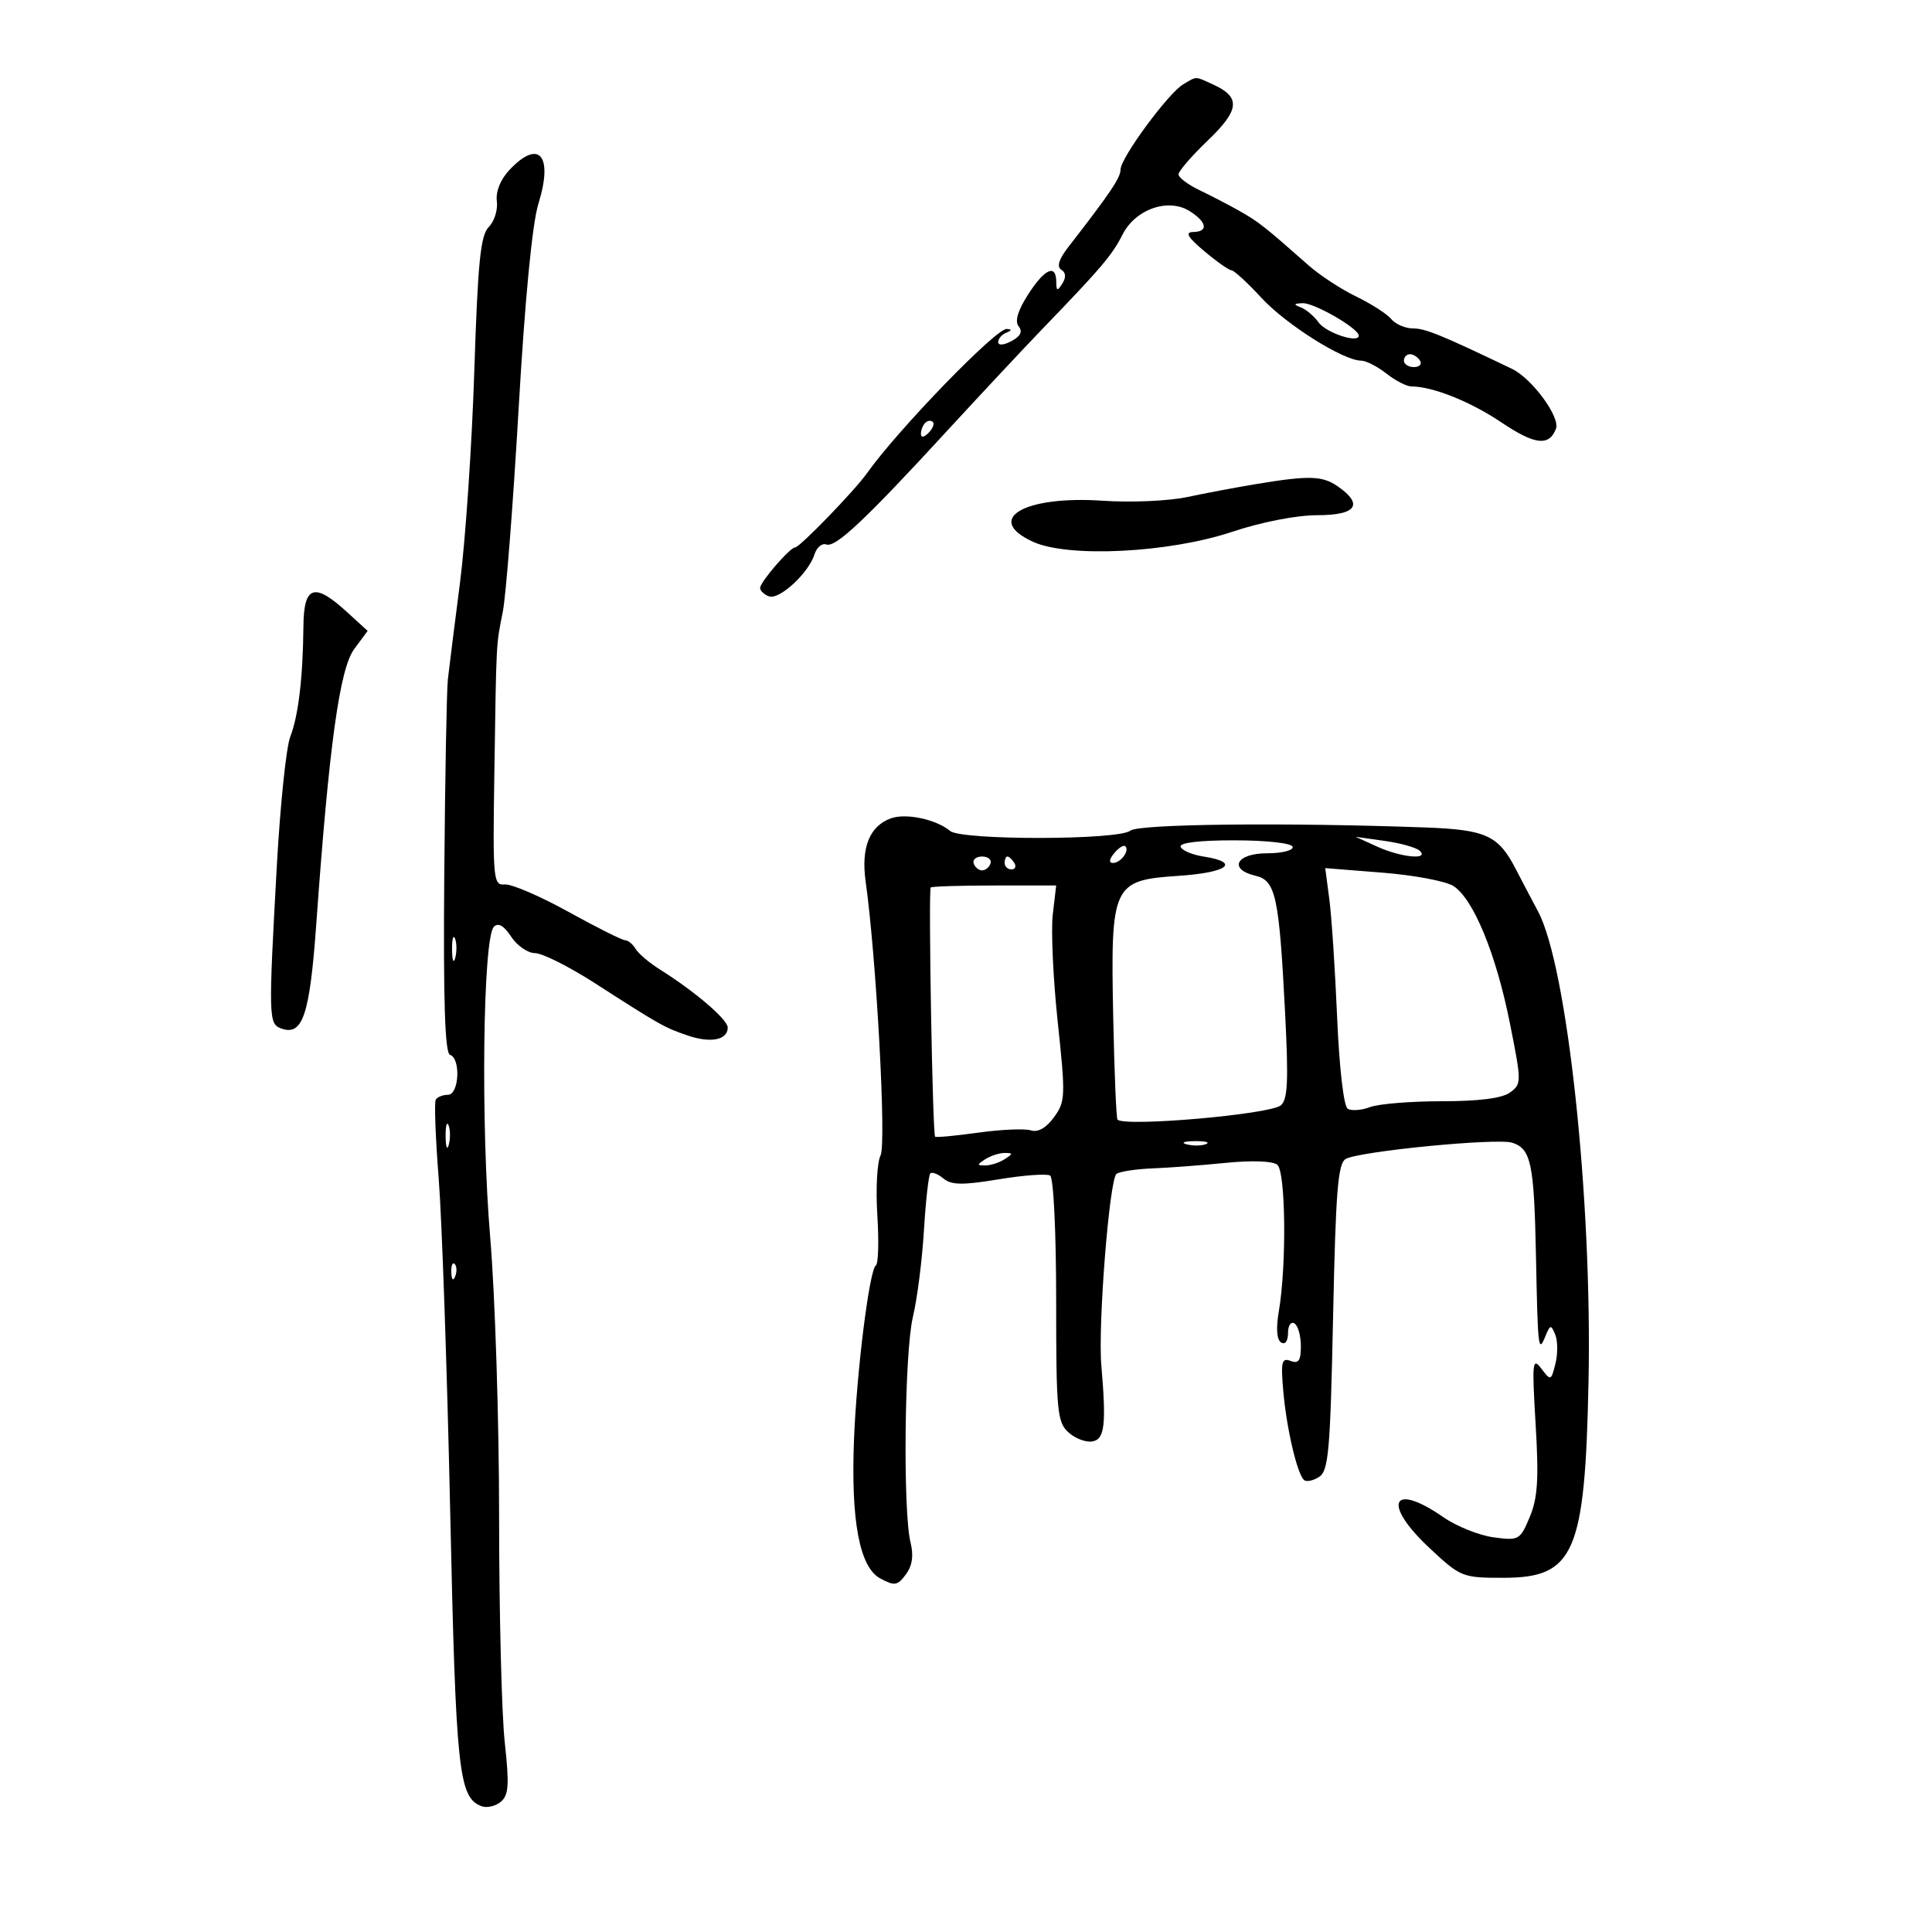 <svg xmlns="http://www.w3.org/2000/svg" width="300" height="300" viewBox="0 0 300 300" version="1.1">
	<path d="M 183.741 13.085 C 181.425 14.434, 174 24.522, 174 26.320 C 174 27.597, 172.409 29.958, 165.899 38.345 C 164.424 40.245, 164.056 41.417, 164.792 41.872 C 165.506 42.312, 165.566 43.073, 164.963 44.026 C 164.180 45.264, 164.028 45.220, 164.015 43.750 C 163.991 40.915, 162.201 41.731, 159.630 45.750 C 158.029 48.254, 157.547 49.892, 158.180 50.680 C 158.828 51.486, 158.474 52.211, 157.065 52.965 C 155.865 53.607, 155 53.672, 155 53.119 C 155 52.595, 155.563 51.940, 156.250 51.662 C 157.130 51.307, 157.151 51.135, 156.321 51.079 C 154.677 50.969, 139.367 66.778, 134.609 73.500 C 132.694 76.204, 124.174 85, 123.469 85 C 122.681 85, 118.070 90.327, 118.032 91.281 C 118.014 91.711, 118.625 92.303, 119.390 92.596 C 120.986 93.209, 125.541 89.021, 126.474 86.083 C 126.819 84.994, 127.642 84.301, 128.301 84.544 C 129.737 85.074, 134.300 80.786, 147 66.972 C 152.225 61.288, 158.975 54.072, 162 50.936 C 171.070 41.532, 172.674 39.641, 174.315 36.411 C 176.323 32.459, 181.439 30.687, 184.750 32.797 C 187.439 34.510, 187.668 35.990, 185.250 36.027 C 183.966 36.047, 184.432 36.839, 187 39 C 188.925 40.620, 190.828 41.958, 191.229 41.973 C 191.631 41.988, 193.722 43.913, 195.877 46.250 C 199.695 50.390, 208.602 56, 211.358 56 C 212.113 56, 213.874 56.900, 215.273 58 C 216.671 59.100, 218.419 60.003, 219.158 60.006 C 222.480 60.019, 228.320 62.351, 233.113 65.576 C 238.328 69.085, 240.547 69.345, 241.611 66.572 C 242.302 64.772, 237.880 58.762, 234.767 57.269 C 223.767 51.996, 221.330 51, 219.426 51 C 218.226 51, 216.703 50.348, 216.042 49.550 C 215.380 48.753, 212.928 47.176, 210.594 46.046 C 208.260 44.916, 204.952 42.756, 203.242 41.246 C 196.389 35.192, 195.430 34.436, 192.522 32.789 C 190.860 31.847, 188.037 30.379, 186.250 29.525 C 184.463 28.672, 183 27.568, 183 27.073 C 183 26.578, 185.049 24.209, 187.554 21.809 C 192.494 17.075, 192.687 15.090, 188.398 13.135 C 185.473 11.803, 185.934 11.808, 183.741 13.085 M 79.090 26.404 C 77.709 27.875, 76.955 29.753, 77.151 31.241 C 77.326 32.579, 76.761 34.382, 75.895 35.248 C 74.612 36.531, 74.197 40.669, 73.648 57.661 C 73.278 69.122, 72.278 83.900, 71.426 90.500 C 70.575 97.100, 69.727 103.850, 69.543 105.500 C 69.359 107.150, 69.108 120.857, 68.985 135.960 C 68.827 155.503, 69.085 163.528, 69.881 163.794 C 71.580 164.360, 71.288 170, 69.559 170 C 68.766 170, 67.915 170.338, 67.666 170.750 C 67.418 171.162, 67.622 176.675, 68.120 183 C 68.618 189.325, 69.420 212.500, 69.901 234.500 C 70.788 275.113, 71.210 279.099, 74.762 280.462 C 75.582 280.777, 76.928 280.475, 77.752 279.791 C 78.996 278.759, 79.101 277.186, 78.376 270.524 C 77.895 266.111, 77.501 250.350, 77.501 235.500 C 77.500 220.650, 76.879 201.145, 76.119 192.156 C 74.637 174.617, 74.980 145.620, 76.690 143.910 C 77.374 143.226, 78.246 143.726, 79.374 145.449 C 80.294 146.852, 81.960 148, 83.076 148 C 84.193 148, 88.345 150.081, 92.303 152.623 C 102.603 159.240, 103.150 159.549, 106.778 160.792 C 110.350 162.016, 113 161.491, 113 159.560 C 113 158.311, 107.911 153.951, 102.500 150.563 C 100.850 149.530, 99.140 148.081, 98.700 147.343 C 98.260 146.604, 97.528 146, 97.072 146 C 96.616 146, 92.653 144.014, 88.266 141.587 C 83.878 139.160, 79.435 137.248, 78.394 137.337 C 76.594 137.492, 76.513 136.655, 76.757 120.500 C 77.081 99.092, 77.017 100.328, 78.074 95 C 78.566 92.525, 79.670 78.350, 80.529 63.500 C 81.518 46.391, 82.645 34.715, 83.605 31.628 C 85.944 24.107, 83.694 21.503, 79.090 26.404 M 202 47.737 C 202.825 48.055, 204.050 49.090, 204.721 50.036 C 205.891 51.683, 211.013 53.380, 210.988 52.111 C 210.965 50.987, 204.051 46.999, 202.264 47.079 C 200.863 47.142, 200.809 47.277, 202 47.737 M 218 56 C 218 56.550, 218.702 57, 219.559 57 C 220.416 57, 220.840 56.550, 220.500 56 C 220.160 55.450, 219.459 55, 218.941 55 C 218.423 55, 218 55.450, 218 56 M 143.667 65.667 C 143.300 66.033, 143 66.798, 143 67.367 C 143 67.993, 143.466 67.934, 144.183 67.217 C 144.834 66.566, 145.134 65.801, 144.850 65.517 C 144.566 65.233, 144.033 65.300, 143.667 65.667 M 195 75.175 C 191.975 75.676, 187.162 76.583, 184.305 77.190 C 181.447 77.797, 175.573 78.051, 171.250 77.755 C 158.990 76.914, 152.702 80.635, 160.448 84.146 C 165.930 86.631, 181.528 85.846, 191.281 82.594 C 195.863 81.067, 201.310 80, 204.531 80 C 210.592 80, 211.787 78.365, 207.777 75.557 C 205.351 73.857, 203.313 73.796, 195 75.175 M 47.115 97.250 C 47.041 105.220, 46.330 111.188, 45.072 114.398 C 44.448 115.991, 43.510 124.991, 42.988 134.398 C 41.687 157.834, 41.713 158.952, 43.578 159.668 C 46.990 160.978, 48.093 157.740, 49.117 143.402 C 51.087 115.818, 52.739 103.844, 54.997 100.791 L 57.085 97.965 53.820 94.983 C 48.793 90.391, 47.174 90.939, 47.115 97.250 M 138.306 127.082 C 135.004 128.304, 133.682 131.642, 134.419 136.896 C 136.087 148.782, 137.657 177.607, 136.735 179.411 C 136.197 180.462, 135.971 184.639, 136.231 188.693 C 136.491 192.748, 136.388 196.260, 136.002 196.499 C 135.008 197.113, 133.034 212.834, 132.611 223.500 C 132.109 236.168, 133.469 243.378, 136.686 245.099 C 138.925 246.298, 139.361 246.229, 140.664 244.473 C 141.665 243.123, 141.893 241.553, 141.386 239.500 C 140.186 234.644, 140.445 209.932, 141.753 204.500 C 142.415 201.750, 143.185 195.718, 143.465 191.097 C 143.745 186.475, 144.194 182.473, 144.463 182.204 C 144.732 181.935, 145.648 182.293, 146.500 183 C 147.736 184.025, 149.471 184.050, 155.087 183.123 C 158.959 182.483, 162.548 182.221, 163.063 182.539 C 163.592 182.866, 164 191.304, 164 201.904 C 164 219.178, 164.155 220.830, 165.926 222.433 C 166.985 223.391, 168.672 224.014, 169.676 223.816 C 171.539 223.449, 171.797 221.175, 171.014 212 C 170.472 205.654, 172.281 182.944, 173.383 182.264 C 173.973 181.898, 176.491 181.522, 178.978 181.427 C 181.465 181.332, 186.573 180.946, 190.328 180.570 C 194.410 180.161, 197.634 180.281, 198.343 180.870 C 199.648 181.953, 199.795 196.537, 198.572 203.647 C 198.121 206.269, 198.253 208.038, 198.929 208.456 C 199.561 208.847, 200 208.250, 200 207 C 200 205.835, 200.450 205.160, 201 205.500 C 201.550 205.840, 202 207.427, 202 209.028 C 202 211.285, 201.641 211.799, 200.399 211.323 C 199.020 210.794, 198.864 211.455, 199.275 216.104 C 199.779 221.795, 201.391 228.725, 202.461 229.794 C 202.810 230.143, 203.862 229.947, 204.798 229.357 C 206.299 228.411, 206.559 225.472, 207 204.500 C 207.416 184.721, 207.753 180.585, 209 179.941 C 211.325 178.739, 232.447 176.690, 234.801 177.437 C 237.737 178.369, 238.214 180.626, 238.502 194.930 C 238.795 209.536, 238.868 210.163, 239.963 207.500 C 240.719 205.662, 240.843 205.642, 241.501 207.252 C 241.894 208.216, 241.905 210.240, 241.526 211.751 C 240.852 214.437, 240.804 214.453, 239.324 212.499 C 237.955 210.689, 237.872 211.512, 238.452 221.172 C 238.960 229.650, 238.773 232.608, 237.542 235.554 C 236.045 239.136, 235.854 239.244, 231.923 238.717 C 229.685 238.416, 226.175 237.007, 224.123 235.585 C 216.101 230.026, 214.554 233.439, 221.957 240.363 C 226.803 244.896, 227.061 245, 233.418 245 C 244.484 245, 246.124 241.225, 246.666 214.500 C 247.241 186.138, 243.369 150.065, 238.836 141.545 C 237.652 139.320, 236.083 136.335, 235.349 134.912 C 232.673 129.721, 230.736 128.834, 221.318 128.489 C 199.619 127.694, 176.776 127.941, 175.519 128.984 C 173.733 130.466, 149.315 130.506, 147.535 129.029 C 145.346 127.212, 140.639 126.219, 138.306 127.082 M 183.325 131.486 C 183.509 132.044, 185.103 132.725, 186.869 133 C 192.703 133.909, 190.670 135.489, 183.008 136 C 172.734 136.686, 172.438 137.326, 172.861 158 C 173.035 166.525, 173.334 173.658, 173.524 173.852 C 174.663 175.010, 197.090 173.059, 198.867 171.647 C 199.966 170.774, 200.097 167.905, 199.535 156.997 C 198.617 139.175, 198.085 136.728, 194.967 135.992 C 190.696 134.984, 191.946 132.500, 196.724 132.500 C 199.048 132.500, 200.848 132.050, 200.724 131.500 C 200.596 130.928, 196.754 130.494, 191.745 130.486 C 186.272 130.478, 183.116 130.853, 183.325 131.486 M 213.865 131.470 C 217.551 133.146, 222.008 133.574, 220.450 132.103 C 219.928 131.610, 217.475 130.921, 215 130.573 L 210.500 129.941 213.865 131.470 M 173.020 132.476 C 172.231 133.426, 172.155 134, 172.819 134 C 174.027 134, 175.436 132.103, 174.743 131.409 C 174.491 131.158, 173.716 131.638, 173.020 132.476 M 151.192 134.075 C 151.389 134.666, 151.978 135.150, 152.500 135.150 C 153.022 135.150, 153.611 134.666, 153.808 134.075 C 154.005 133.484, 153.417 133, 152.500 133 C 151.583 133, 150.995 133.484, 151.192 134.075 M 156 134 C 156 134.550, 156.477 135, 157.059 135 C 157.641 135, 157.840 134.550, 157.500 134 C 157.160 133.450, 156.684 133, 156.441 133 C 156.198 133, 156 133.450, 156 134 M 206.420 139.651 C 206.771 142.318, 207.315 150.575, 207.631 158 C 207.964 165.834, 208.651 171.778, 209.269 172.162 C 209.854 172.526, 211.412 172.414, 212.732 171.912 C 214.051 171.410, 219.065 171, 223.874 171 C 229.659 171, 233.246 170.541, 234.474 169.643 C 236.282 168.321, 236.282 168.041, 234.457 158.893 C 232.299 148.077, 228.774 139.530, 225.660 137.566 C 224.472 136.817, 219.514 135.888, 214.641 135.503 L 205.783 134.802 206.420 139.651 M 144.525 137.808 C 144.138 138.196, 144.805 176.149, 145.205 176.507 C 145.367 176.651, 148.393 176.367, 151.929 175.874 C 155.465 175.382, 159.129 175.224, 160.071 175.523 C 161.175 175.873, 162.454 175.147, 163.664 173.486 C 165.438 171.051, 165.471 170.219, 164.245 158.703 C 163.530 151.991, 163.183 144.475, 163.474 142 L 164.002 137.500 154.418 137.500 C 149.146 137.500, 144.694 137.639, 144.525 137.808 M 70.195 147.500 C 70.215 149.150, 70.439 149.704, 70.693 148.731 C 70.947 147.758, 70.930 146.408, 70.656 145.731 C 70.382 145.054, 70.175 145.850, 70.195 147.500 M 69.195 176.500 C 69.215 178.150, 69.439 178.704, 69.693 177.731 C 69.947 176.758, 69.930 175.408, 69.656 174.731 C 69.382 174.054, 69.175 174.850, 69.195 176.500 M 184.269 177.693 C 185.242 177.947, 186.592 177.930, 187.269 177.656 C 187.946 177.382, 187.150 177.175, 185.500 177.195 C 183.850 177.215, 183.296 177.439, 184.269 177.693 M 153 180 C 151.667 180.862, 151.667 180.969, 153 180.969 C 153.825 180.969, 155.175 180.533, 156 180 C 157.333 179.138, 157.333 179.031, 156 179.031 C 155.175 179.031, 153.825 179.467, 153 180 M 70.079 197.583 C 70.127 198.748, 70.364 198.985, 70.683 198.188 C 70.972 197.466, 70.936 196.603, 70.604 196.271 C 70.272 195.939, 70.036 196.529, 70.079 197.583" stroke="none" fill="black" fill-rule="evenodd"/>
</svg>